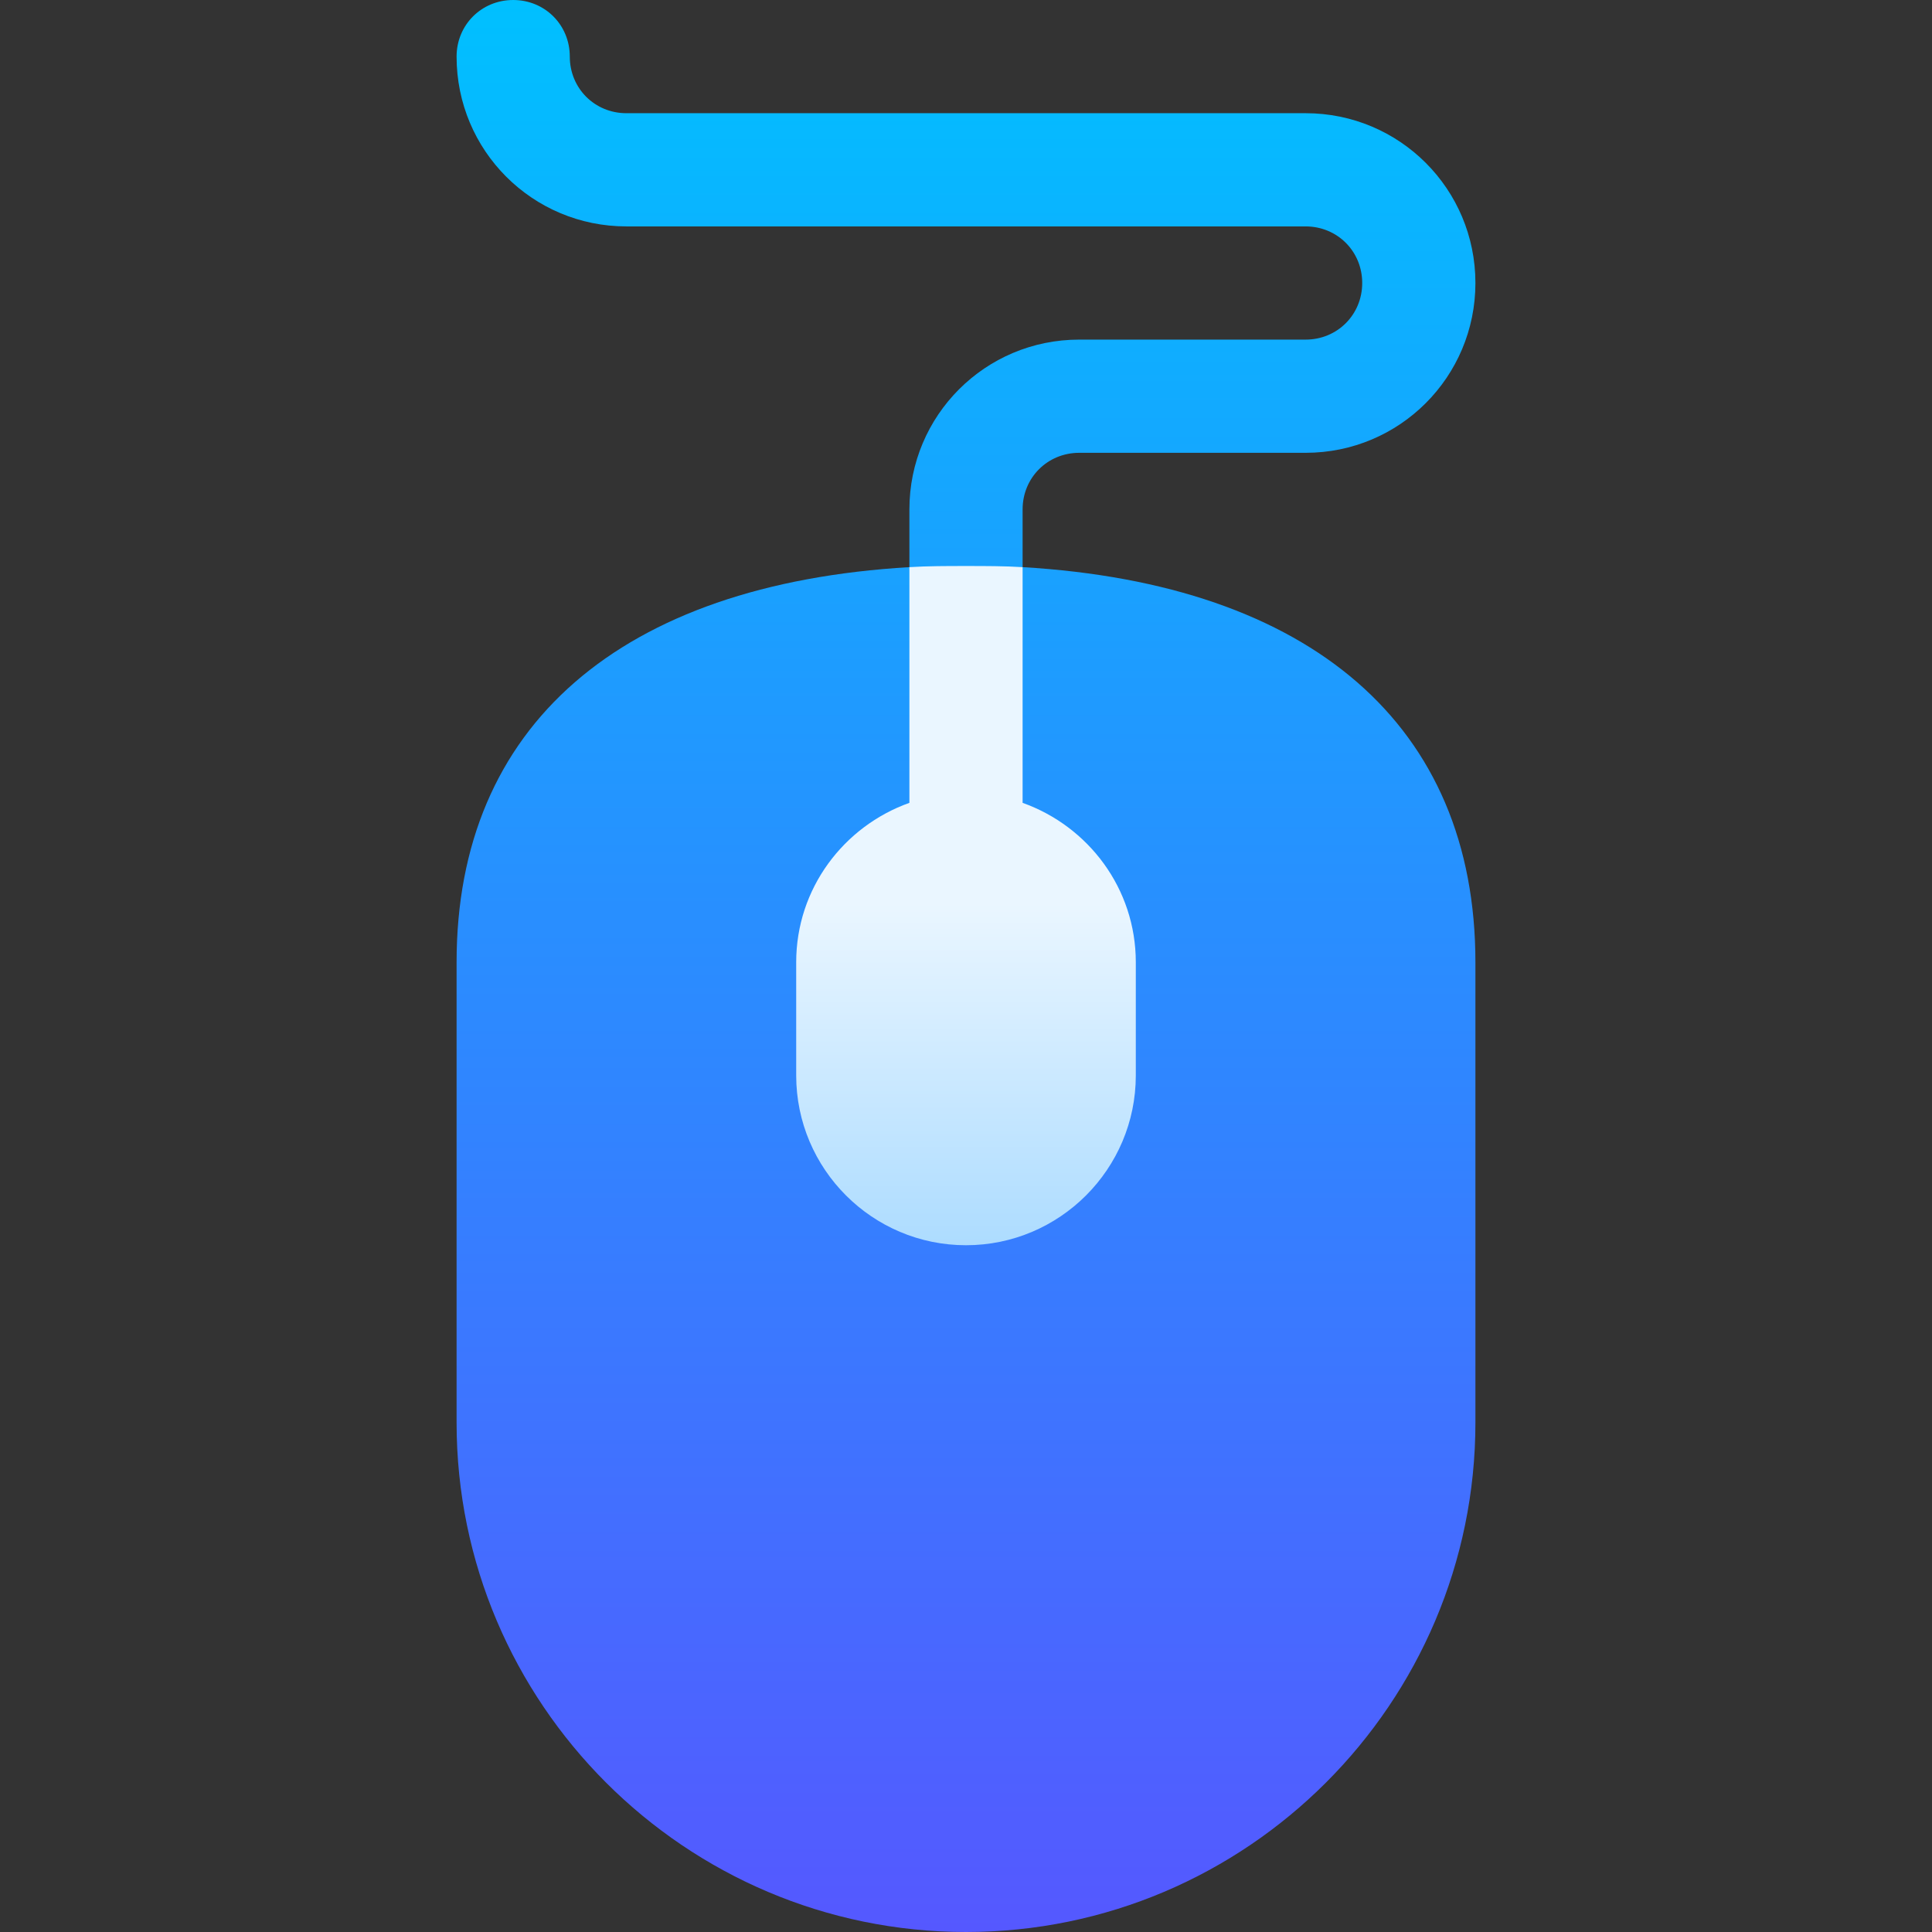<svg id="Capa_1" enable-background="new 0 0 512 512" height="512" viewBox="0 0 512 512" width="512" xmlns="http://www.w3.org/2000/svg" xmlns:xlink="http://www.w3.org/1999/xlink"><rect x="0" y="0" width="512" height="512" fill="#333333" stroke="none"/><linearGradient id="SVGID_1_" gradientUnits="userSpaceOnUse" x1="256" x2="256" y1="512" y2="0"><stop offset="0" stop-color="#5558ff"/><stop offset="1" stop-color="#00c0ff"/></linearGradient><linearGradient id="SVGID_2_" gradientUnits="userSpaceOnUse" x1="256" x2="256" y1="330" y2="150"><stop offset="0" stop-color="#addcff"/><stop offset=".503" stop-color="#eaf6ff"/><stop offset="1" stop-color="#eaf6ff"/></linearGradient><g><g><g><path d="m271 150.3v-15.3c0-8.401 6.599-15 15-15h60c24.902 0 45-20.101 45-45 0-24.901-20.098-45-45-45h-180c-8.401 0-15-6.601-15-15 0-8.401-6.599-15-15-15s-15 6.599-15 15c0 24.899 20.098 45 45 45h180c8.401 0 15 6.599 15 15 0 8.399-6.599 15-15 15h-60c-24.902 0-45 20.099-45 45v15.3c-76.501 4.499-120 41.999-120 104.7v122c0 74.399 60.601 135 135 135s135-60.601 135-135v-122c0-62.701-43.499-100.201-120-104.7z" fill="url(#SVGID_1_)"/></g></g><g><g><path d="m271 212.763v-62.463c-4.797-.3-9.902-.3-15-.3s-10.203 0-15 .3v62.463c-17.424 6.213-30 22.707-30 42.237v30c0 24.814 20.186 45 45 45s45-20.186 45-45v-30c0-19.53-12.576-36.024-30-42.237z" fill="url(#SVGID_2_)"/></g></g></g></svg>
